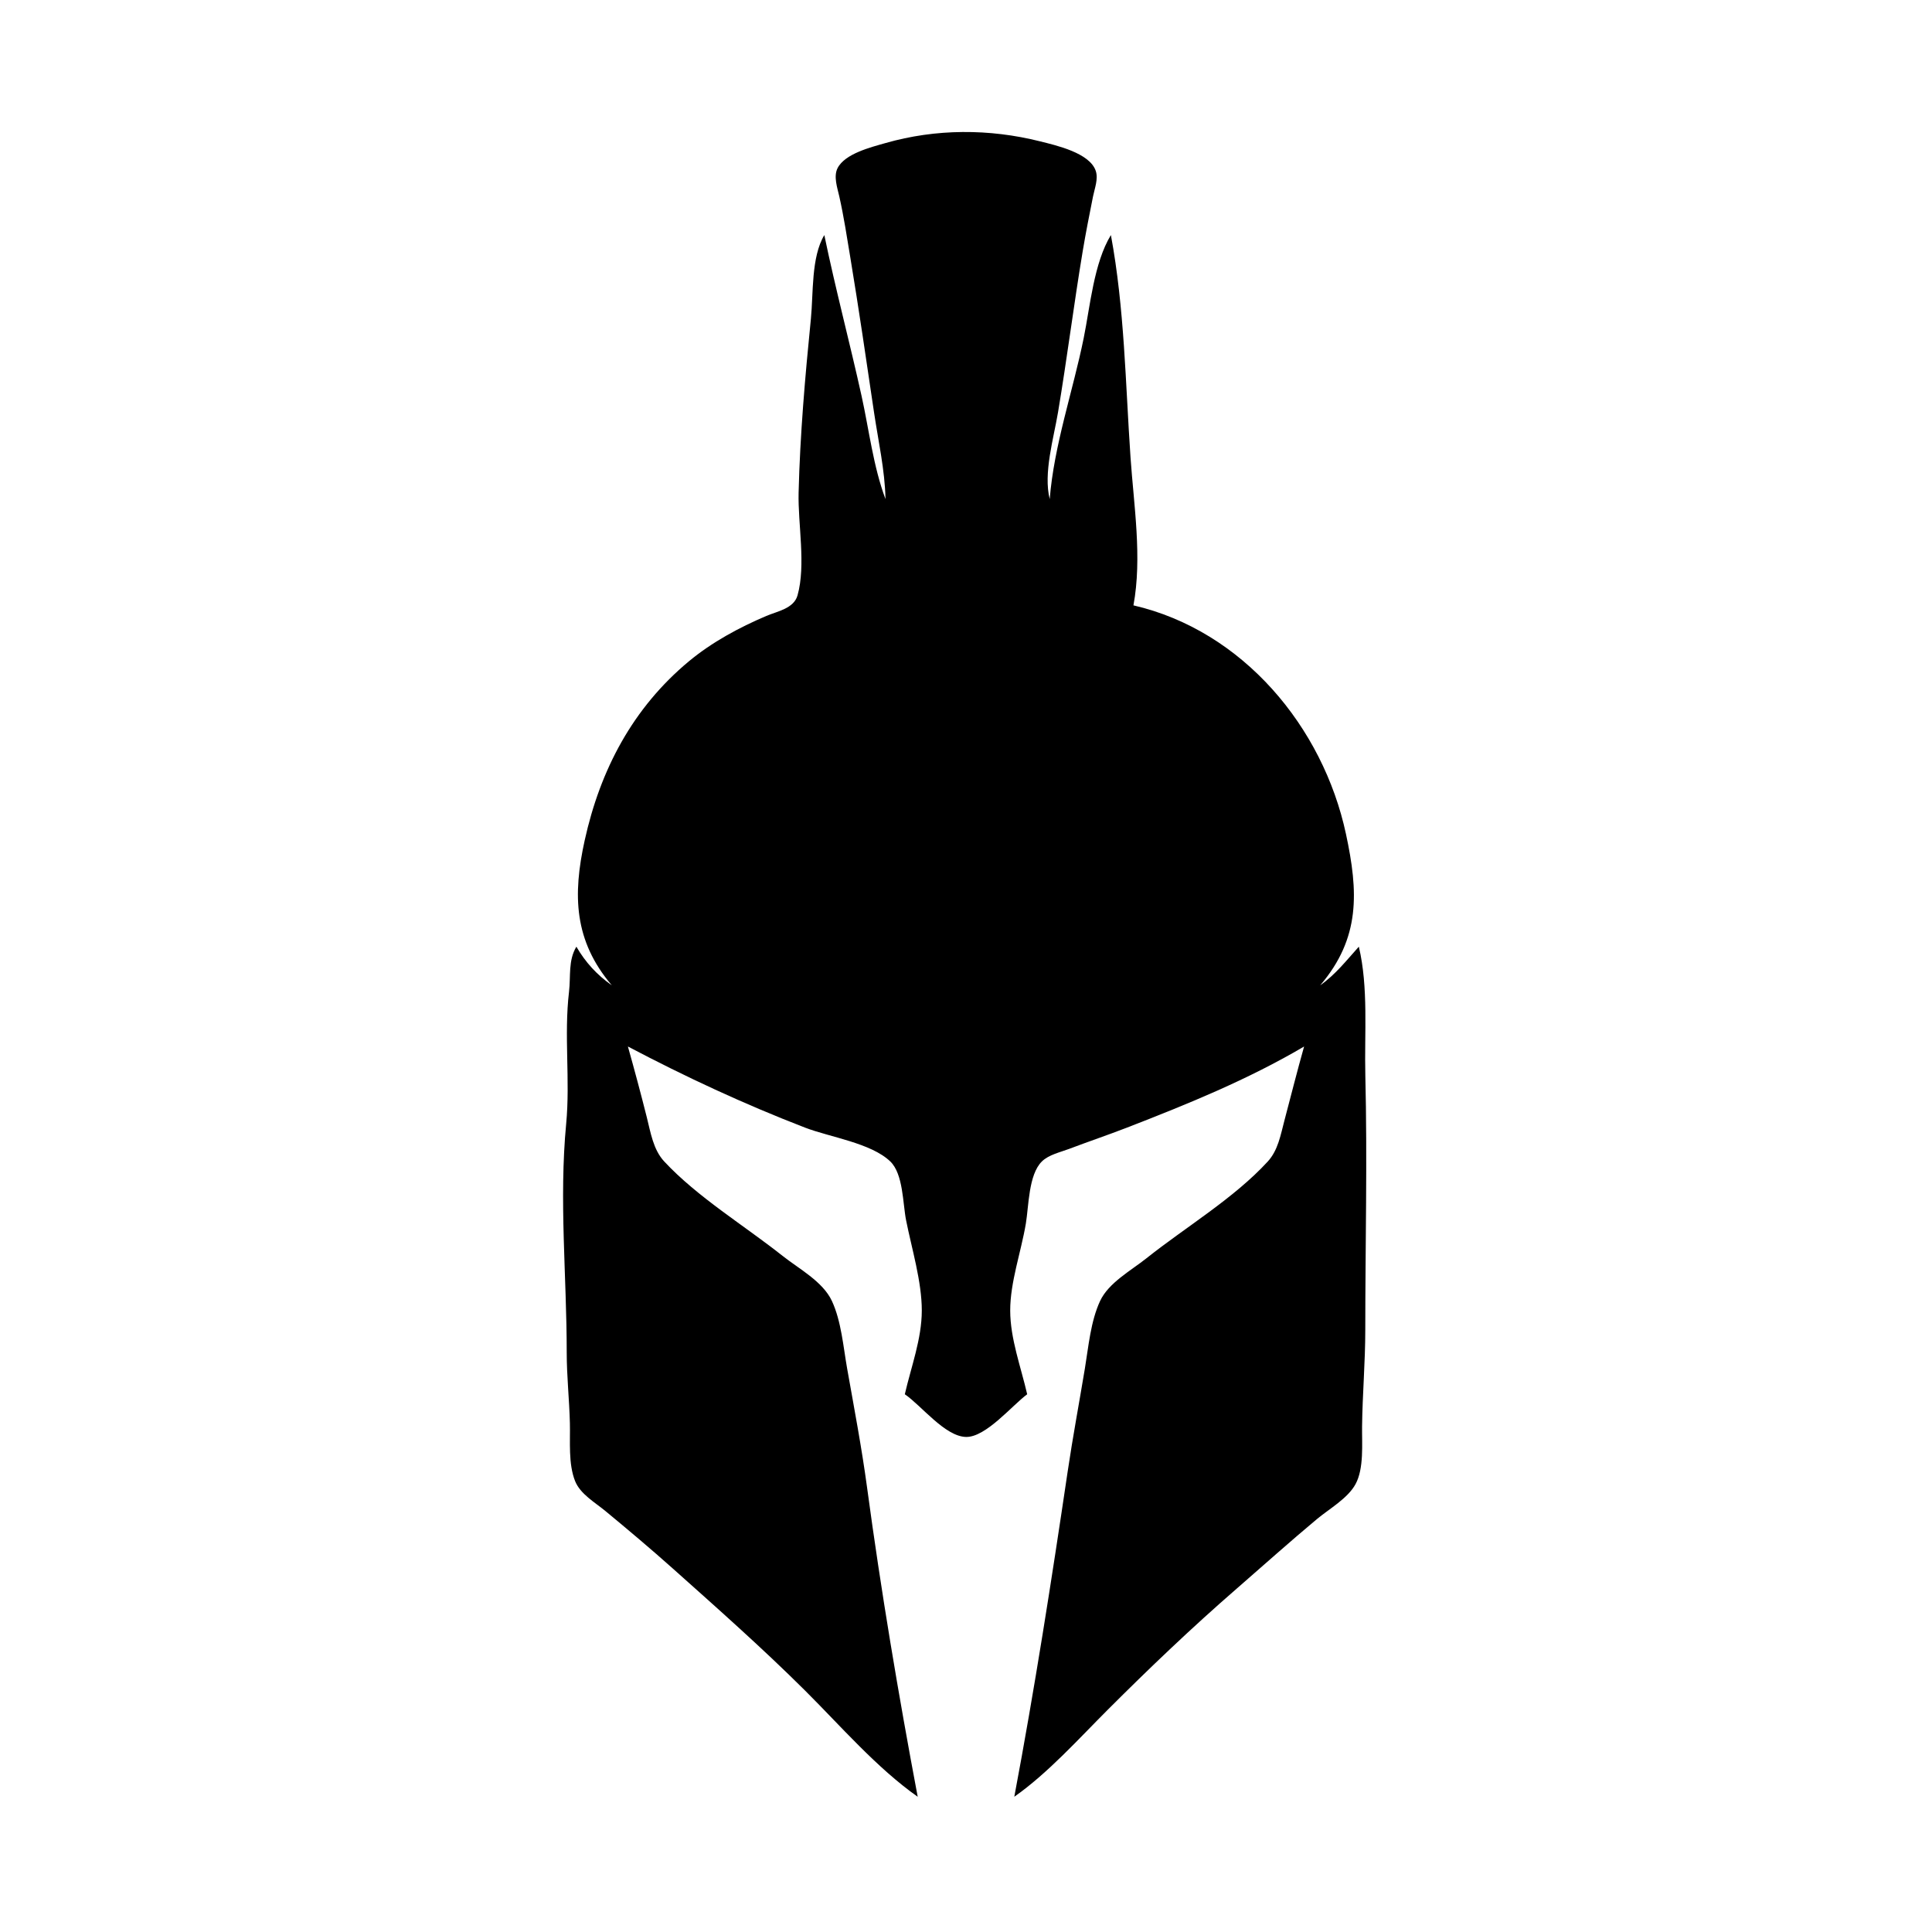 <?xml version="1.0" standalone="yes"?>
<svg xmlns="http://www.w3.org/2000/svg" width="600" height="600">
<path style="fill:#000000; stroke:none;" d="M275 155C271.212 144.904 269.901 133.526 267.576 123C263.889 106.311 259.46 89.719 256 73C251.887 79.866 252.617 91.139 251.831 99C250.042 116.889 248.455 135.034 248.015 153C247.775 162.785 250.328 175.466 247.682 184.892C246.53 188.995 241.435 189.825 238 191.284C229.563 194.866 221.081 199.449 214 205.325C196.505 219.843 186.41 239.076 181.576 261C177.82 278.035 178.249 292.179 190 306C185.409 302.764 181.812 298.865 179 294C176.408 298.327 177.286 303.155 176.715 308C175.109 321.611 177.126 335.387 175.83 349C173.582 372.622 176 396.341 176 420C176 427.399 176.805 434.649 176.985 442C177.124 447.672 176.454 454.573 178.6 459.961C180.203 463.987 184.791 466.598 188 469.25C195.093 475.111 202.136 481.038 209 487.166C222.837 499.52 236.854 511.918 250 525.001C261.055 536.002 272.254 549.021 285 558C279.012 526.218 273.598 494.04 269.282 462C267.609 449.581 265.268 437.331 263.084 425C261.889 418.256 261.268 410.271 258.348 404.015C255.523 397.962 248.069 394.017 243 389.997C231.14 380.592 216.58 371.771 206.278 360.7C202.867 357.035 202.054 351.692 200.873 347C199.024 339.649 197.055 332.297 195 325C212.94 334.449 231.052 342.873 250 350.189C257.647 353.142 270.507 354.953 276.486 360.699C280.531 364.587 280.355 373.769 281.4 379C283.163 387.833 286.277 398.008 286.272 407C286.266 415.825 282.946 424.509 281 433C286.154 436.524 293.463 446.107 300 446.256C306.149 446.397 314.255 436.517 319 433C317.068 424.571 313.734 415.745 313.728 407C313.723 398.156 317.123 388.721 318.586 380C319.501 374.546 319.405 364.802 323.564 360.702C325.689 358.607 329.282 357.838 332 356.808C337.977 354.542 344.037 352.499 350 350.189C368.781 342.914 387.627 335.245 405 325C402.851 332.63 400.909 340.335 398.884 348C397.715 352.427 396.921 357.222 393.722 360.711C383.218 372.165 368.16 381.113 356 390.801C351.257 394.58 344.294 398.357 341.652 404.015C338.708 410.32 338.046 418.203 336.92 425C335.15 435.687 333.158 446.291 331.573 457C326.583 490.712 321.308 524.519 315 558C325.48 550.618 334.925 540.075 344 531C356.908 518.092 370.214 505.394 384 493.424C392.332 486.19 400.518 478.818 409 471.753C412.796 468.591 418.573 465.332 420.973 460.91C423.629 456.017 422.939 448.392 423.004 443C423.123 433.013 424 423.047 424 413C424 386.637 424.661 360.375 424.015 334C423.696 320.983 425.027 306.715 422 294C418.132 298.287 414.775 302.636 410 306C422.544 291.282 421.852 276.956 418 259C410.873 225.776 386.018 195.874 352 188C354.75 173.187 352.111 156.914 351.09 142C349.515 119.014 349.228 95.763 345 73C339.717 81.65 338.555 95.119 336.551 105C333.214 121.456 327.333 138.247 326 155C323.974 146.982 327.225 136.118 328.586 128C331.374 111.374 333.474 94.64 336.247 78C337.195 72.311 338.321 66.655 339.449 61C339.941 58.536 341.128 55.613 340.306 53.105C338.465 47.483 328.017 45.156 323 43.895C307.243 39.937 290.627 39.948 275 44.428C270.535 45.707 262.408 47.697 260.117 52.213C258.797 54.816 260.056 58.35 260.65 61C262.06 67.285 263.028 73.647 264.08 80C266.728 95.986 269.056 111.981 271.427 128C272.744 136.892 274.814 146.008 275 155z"/>
</svg>
